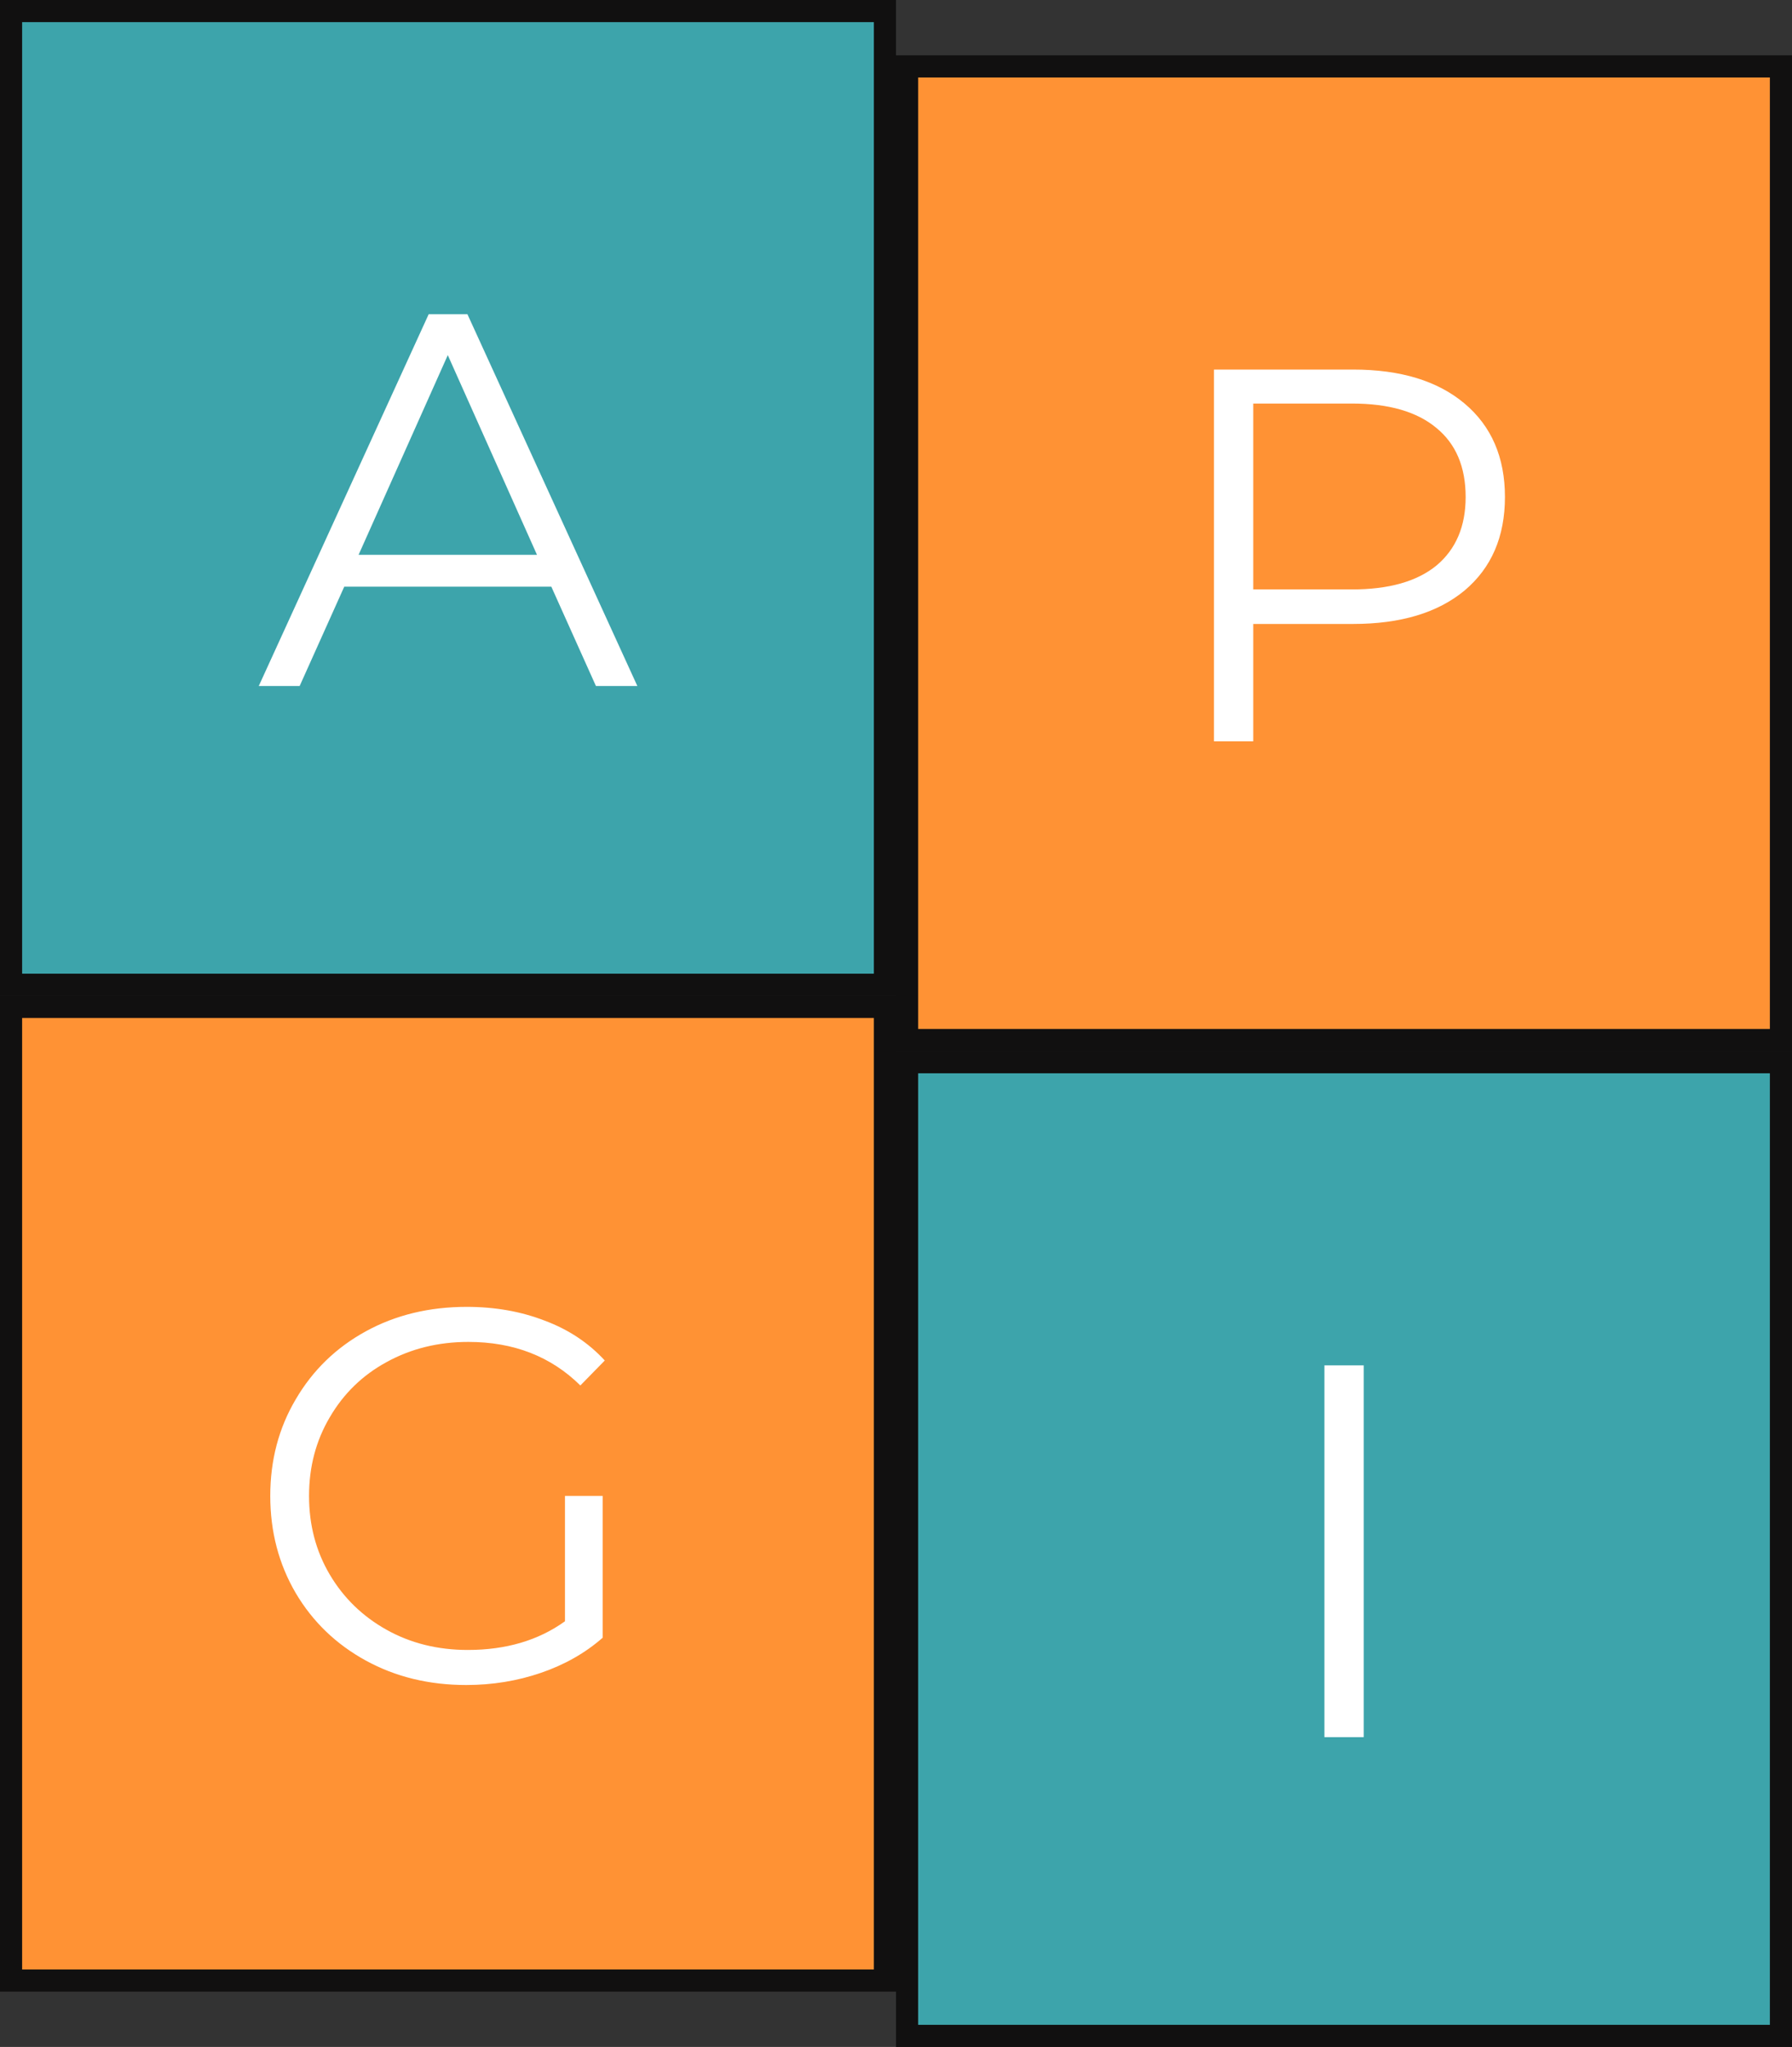 <svg width="162" height="185" viewBox="0 0 162 185" fill="none" xmlns="http://www.w3.org/2000/svg">
<rect x="0" y="0" width="162" height="185" fill="#333333" stroke="none"/>
<path d="M1 1H80V89H1V1Z" fill="#3DA4AB" stroke="#111010" stroke-width="2"/>
<path d="M82 6H161V94H82V6Z" fill="#FF9234" stroke="#111010" stroke-width="2"/>
<path d="M82 96H161V184H82V96Z" fill="#3DA4AB" stroke="#111010" stroke-width="2"/>
<path d="M1 91H80V179H1V91Z" fill="#FF9234" stroke="#111010" stroke-width="2"/>
<path d="M49.841 53.024H31.121L27.089 62H23.393L38.753 28.4H42.257L57.617 62H53.873L49.841 53.024ZM48.545 50.144L40.481 32.096L32.417 50.144H48.545Z" fill="white"/>
<path d="M51.074 135.2H54.481V148.016C52.913 149.392 51.057 150.448 48.913 151.184C46.77 151.92 44.514 152.288 42.145 152.288C38.785 152.288 35.761 151.552 33.074 150.08C30.386 148.608 28.273 146.576 26.738 143.984C25.201 141.36 24.433 138.432 24.433 135.2C24.433 131.968 25.201 129.056 26.738 126.464C28.273 123.84 30.386 121.792 33.074 120.32C35.761 118.848 38.801 118.112 42.194 118.112C44.754 118.112 47.105 118.528 49.249 119.36C51.394 120.16 53.202 121.36 54.673 122.96L52.465 125.216C49.809 122.592 46.434 121.28 42.337 121.28C39.617 121.28 37.154 121.888 34.946 123.104C32.77 124.288 31.058 125.952 29.809 128.096C28.561 130.208 27.938 132.576 27.938 135.2C27.938 137.824 28.561 140.192 29.809 142.304C31.058 144.416 32.77 146.08 34.946 147.296C37.121 148.512 39.569 149.12 42.289 149.12C45.745 149.12 48.673 148.256 51.074 146.528V135.2Z" fill="white"/>
<path d="M122.321 33.4C126.609 33.4 129.969 34.424 132.401 36.472C134.833 38.52 136.049 41.336 136.049 44.92C136.049 48.504 134.833 51.32 132.401 53.368C129.969 55.384 126.609 56.392 122.321 56.392H113.297V67H109.745V33.4H122.321ZM122.225 53.272C125.553 53.272 128.097 52.552 129.857 51.112C131.617 49.64 132.497 47.576 132.497 44.92C132.497 42.2 131.617 40.12 129.857 38.68C128.097 37.208 125.553 36.472 122.225 36.472H113.297V53.272H122.225Z" fill="white"/>
<path d="M119.73 123.4H123.282V157H119.73V123.4Z" fill="white"/>
</svg>
